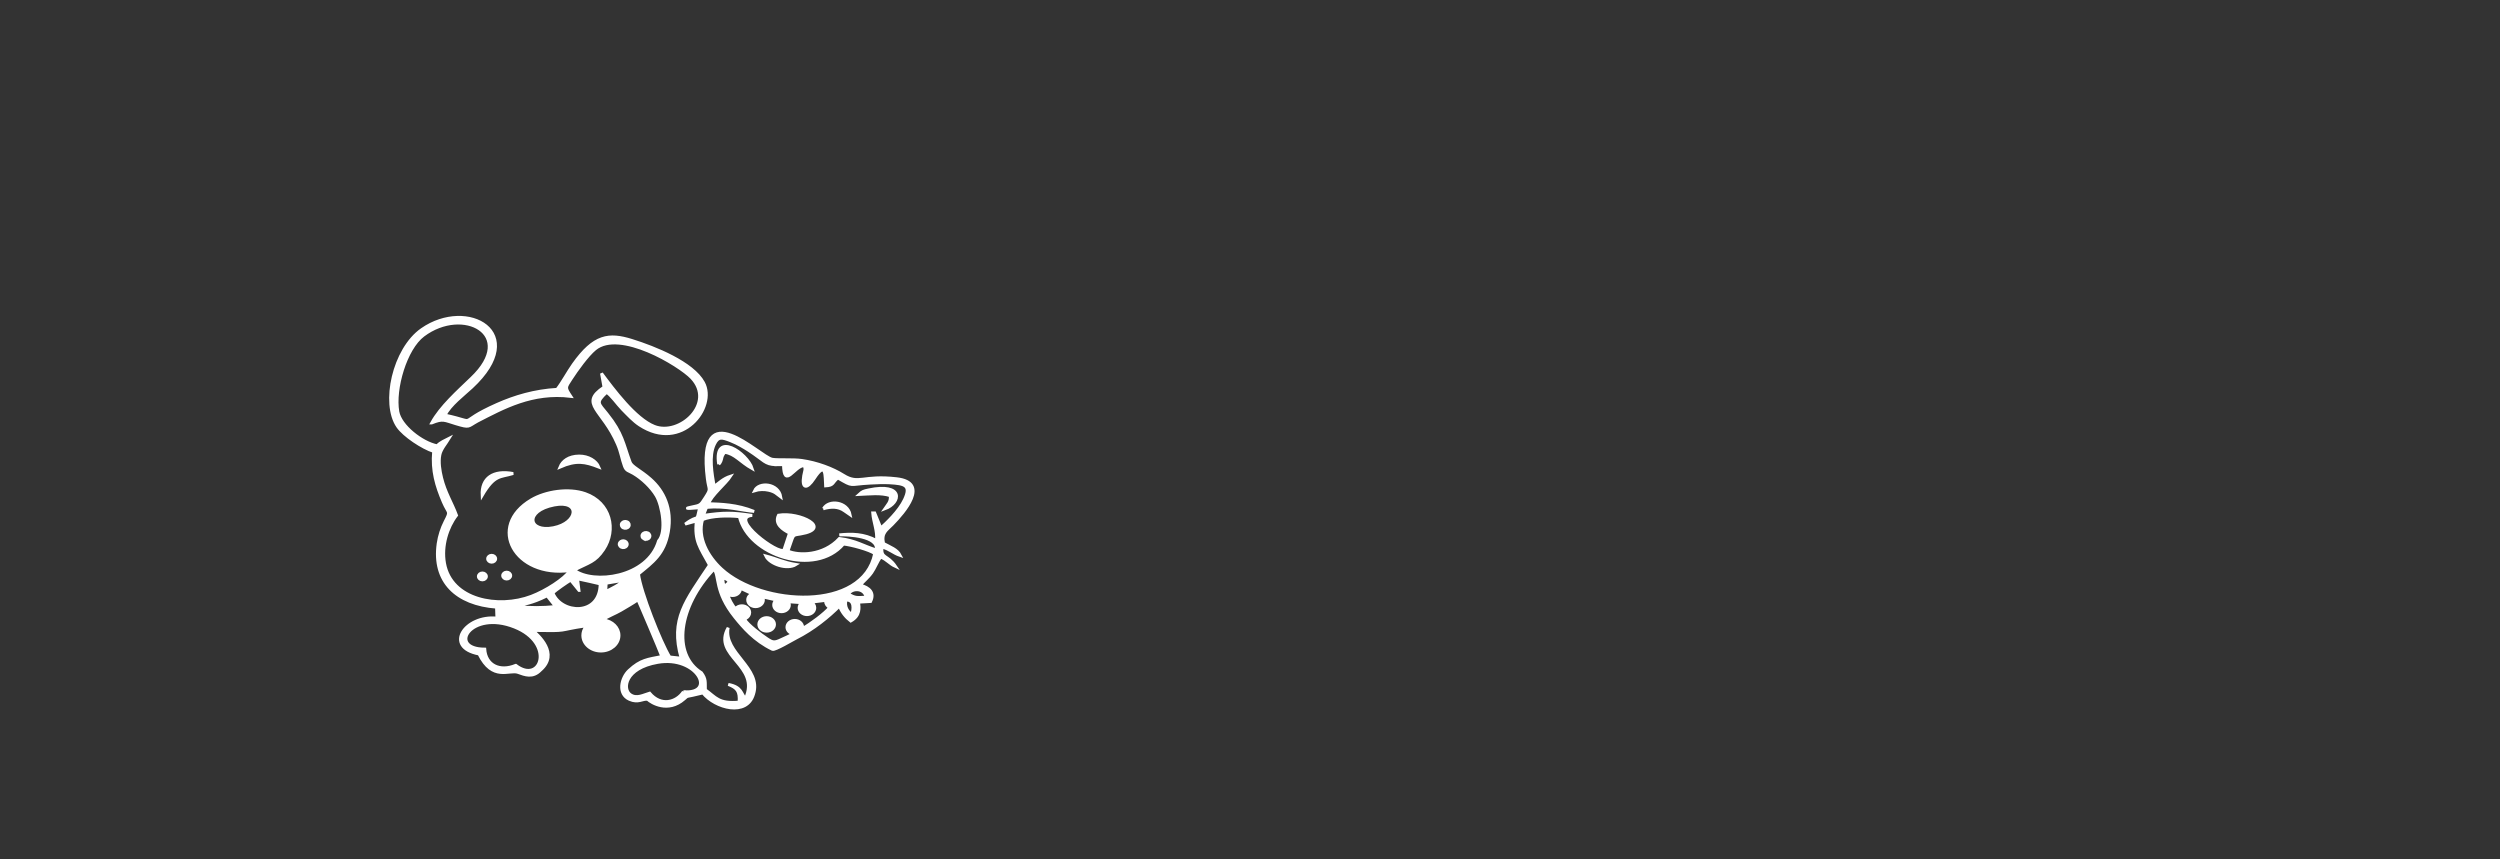<?xml version="1.0" encoding="UTF-8" standalone="no"?><svg width='512' height='176' viewBox='0 0 512 176' fill='none' xmlns='http://www.w3.org/2000/svg'>
<rect x="0" y="0" width="512" height="176" fill="#333333" stroke="none"/>
<mask id='path-1-outside-1_1_3390' maskUnits='userSpaceOnUse' x='79' y='64' width='109' height='82' fill='black'>
<rect fill='white' x='79' y='64' width='109' height='82'/>
<path fill-rule='evenodd' clip-rule='evenodd' d='M139.972 141.662C138.496 143.857 135.377 144.712 133.044 141.957C131.841 142.293 130.421 143.169 129.118 142.282C127.45 141.146 127.93 136.832 134.697 135.651C142.76 134.243 146.842 142.227 139.97 141.662H139.972ZM127.233 112.068C127.628 112.26 128.127 112.142 128.349 111.801C128.574 111.462 128.434 111.031 128.042 110.837C127.649 110.645 127.15 110.765 126.926 111.104C126.703 111.443 126.841 111.874 127.233 112.068ZM127.649 108.109C128.042 108.301 128.541 108.182 128.766 107.843C128.988 107.503 128.851 107.073 128.456 106.879C128.062 106.685 127.564 106.806 127.34 107.145C127.118 107.485 127.255 107.917 127.649 108.109ZM131.882 110.376C132.275 110.568 132.774 110.449 132.998 110.11C133.221 109.77 133.083 109.339 132.689 109.146C132.295 108.954 131.797 109.073 131.573 109.414C131.351 109.754 131.488 110.184 131.882 110.378V110.376ZM100.692 113.724C101.145 113.724 101.512 114.042 101.512 114.431C101.512 114.82 101.145 115.138 100.692 115.138C100.24 115.138 99.873 114.823 99.873 114.431C99.873 114.038 100.24 113.724 100.692 113.724ZM98.793 117.345C99.245 117.345 99.612 117.662 99.612 118.053C99.612 118.443 99.245 118.759 98.793 118.759C98.341 118.759 97.974 118.442 97.974 118.053C97.974 117.663 98.339 117.345 98.793 117.345ZM103.769 117.174C104.222 117.174 104.589 117.492 104.589 117.882C104.589 118.273 104.222 118.588 103.769 118.588C103.317 118.588 102.95 118.273 102.95 117.882C102.95 117.492 103.317 117.174 103.769 117.174ZM169.943 124.407C169.438 124.173 169.094 123.715 169.094 123.185C169.094 123.106 169.102 123.027 169.116 122.952L166.138 123.324C166.576 123.573 166.867 123.999 166.867 124.487C166.867 125.252 166.149 125.873 165.263 125.873C164.377 125.873 163.658 125.252 163.658 124.487C163.658 124.063 163.877 123.685 164.225 123.431L161.47 123.235C161.593 123.431 161.661 123.654 161.661 123.893C161.661 124.659 160.943 125.279 160.057 125.279C159.17 125.279 158.452 124.659 158.452 123.893C158.452 123.488 158.653 123.124 158.973 122.87L156.166 122.231C156.276 122.42 156.339 122.634 156.339 122.859C156.339 123.624 155.621 124.245 154.735 124.245C153.848 124.245 153.13 123.624 153.13 122.859C153.13 122.306 153.505 121.829 154.046 121.606L151.634 120.468C151.638 120.506 151.64 120.543 151.64 120.582C151.64 121.348 150.922 121.968 150.035 121.968C149.632 121.968 149.263 121.84 148.982 121.627C149.263 122.601 149.983 123.999 150.632 124.638C150.925 124.29 151.397 124.063 151.935 124.063C152.821 124.063 153.539 124.684 153.539 125.449C153.539 125.957 153.224 126.399 152.754 126.641C152.689 126.727 152.618 126.818 152.542 126.915C153.27 128.052 155.789 129.959 157.123 130.838C158.244 131.579 158.597 131.673 160.042 130.974C160.703 130.655 161.71 130.235 162.464 129.807C161.726 129.682 161.169 129.121 161.169 128.448C161.169 127.682 161.887 127.062 162.774 127.062C163.66 127.062 164.378 127.682 164.378 128.448C164.378 128.543 164.366 128.635 164.346 128.726C166.081 127.76 168.857 125.682 169.941 124.41L169.943 124.407ZM157.012 126.495C157.897 126.495 158.617 127.115 158.617 127.881C158.617 128.646 157.899 129.266 157.012 129.266C156.126 129.266 155.408 128.646 155.408 127.881C155.408 127.115 156.126 126.495 157.012 126.495ZM148.47 120.282C148.584 119.832 148.955 119.463 149.44 119.296C149.017 118.69 148.915 118.629 148.031 118.317C148.058 119.092 148.101 119.677 148.47 120.282ZM123.605 126.97L123.487 126.909C124.332 126.288 126.099 125.607 127.175 124.968C128.371 124.257 129.621 123.552 130.632 122.843C130.754 122.985 135.153 133.338 135.547 134.455C132.649 135.04 131.213 135.085 128.818 137.316C127.217 138.808 126.425 142.116 128.917 143.227C130.735 144.038 131.638 143.038 132.644 143.227C133.409 143.938 136.801 146.044 140.1 143.158C141.077 142.305 140.169 142.888 143.943 141.912C146.5 145.057 152.977 146.794 154.322 142.163C156.066 136.774 148.141 133.765 149.125 128.559C145.766 134.405 155.8 136.277 152.667 143.048C151.719 142.096 152.002 140.687 149.16 140.168C150.927 140.871 151.54 141.529 151.37 143.791C147.148 144.191 146.578 142.783 144.46 141.28C144.415 139.649 144.632 139.129 143.664 137.782C137.629 133.993 138.982 124.207 146.211 116.582C147.394 117.909 146.247 121.096 150.502 126.395C152.159 128.457 154.492 131.213 158.203 132.987C158.689 133.219 162.394 131.002 163.023 130.685C166.612 128.877 169.733 126.316 171.923 124.118C172.35 125.34 173.235 126.421 174.234 127.19C176.254 126.045 175.957 124.429 175.836 123.324L178.293 123.184C179.174 121.415 178.061 120.329 176.198 119.846C176.844 119.018 177.757 118.363 178.528 117.274C179.143 116.406 179.688 114.984 180.339 114.081C181.638 114.582 182.131 115.437 183.423 116.024C181.73 113.517 180.353 114.451 180.644 112.049C182.222 112.442 182.864 113.254 184.373 113.765C183.731 112.506 182.348 112.081 180.948 111.298C180.471 109.115 181.556 108.606 182.746 107.392C185.174 104.914 190.465 98.839 183.642 98.05C176.706 97.246 175.889 99.314 172.721 97.325C170.523 95.943 167.369 94.757 164.19 94.3C162.41 94.043 159.152 94.268 158.128 94.053C155.489 93.497 142.62 80.086 144.862 98.023C145.171 100.509 145.697 99.939 144.449 101.889C143.389 103.543 143.447 103.462 141.642 103.837C138.99 104.385 143.139 103.987 143.293 103.971C142.501 107.339 143.27 105.075 140.319 107.339L142.584 106.706C142.215 110.91 143.262 111.971 145.303 115.723C140.412 123.098 137.221 126.774 139.505 134.798L137.161 134.554C135.314 131.545 131.195 121.173 130.764 117.543C133.659 115.165 136.088 113.496 136.877 108.898C137.685 104.175 135.989 100.582 133.228 98.134C131.208 96.342 129.402 95.595 129.064 94.681C127.653 90.87 127.525 88.764 124.314 84.769C122.53 82.548 121.973 82.467 124.22 80.353C125.142 80.867 126.436 82.773 127.481 83.836C128.632 85.004 129.764 86.233 131.001 87.042C139.657 92.707 146.792 83.406 144.062 78.364C141.868 74.311 134.154 71.214 129.391 69.728C124.719 68.27 121.683 68.605 117.411 74.639C116.316 76.187 115.178 78.328 114.077 79.74C109.486 80.003 105.421 81.225 101.852 82.805C92.724 86.845 98.672 86.658 91.157 85.02C92.091 82.995 94.998 80.797 96.599 79.306C108.657 68.094 95.732 60.98 86.418 67.472C80.618 71.514 78.211 82.658 81.456 87.353C82.751 89.226 86.526 91.719 88.813 92.447C88.44 96.398 89.388 99.517 90.783 102.787C91.872 105.337 92.364 104.5 91.157 106.85C90.495 108.137 89.962 109.759 89.741 111.32C88.636 119.121 93.458 123.727 101.691 124.349L101.769 126.593C95.262 125.913 90.75 132.527 98.098 133.937C100.888 139.608 104.301 137.065 106.088 137.704C107.528 138.219 109.097 138.869 110.676 137.252C114.607 133.86 110.164 130.06 109.147 129.115C116.879 129.254 113.78 129.08 119.985 128.173L119.864 128.529C119.545 129.001 119.364 129.549 119.364 130.134C119.364 131.899 121.021 133.329 123.065 133.329C125.11 133.329 126.765 131.898 126.765 130.134C126.765 128.526 125.392 127.196 123.603 126.971L123.605 126.97ZM158.897 95.173L160.458 95.159C160.572 100.325 162.739 95.337 164.673 95.371C165.064 96.075 164.764 96.467 164.597 97.442C164.141 100.104 165.234 100.3 166.746 97.986C169.241 94.167 168.95 97.626 169.082 99.515C170.86 99.418 170.44 98.764 171.602 97.89C174.934 99.812 173.676 99.17 178.226 98.937C179.49 98.871 180.854 98.806 182.153 98.875C185.36 99.043 186.598 99.415 185.257 102.292C184.128 104.714 181.453 107.187 180.402 108.125L179.143 105.053H178.729C178.877 106.971 179.697 108.645 179.517 110.703C176.922 109.298 174.4 109.281 171.891 109.539C173.705 109.489 179.941 109.767 179.47 112.632C176.809 111.826 175.33 110.701 171.902 110.282C168.572 113.865 163.599 113.817 161.366 112.86C162.671 109.303 162.115 109.671 163.955 109.362C170.607 108.245 163.825 104.771 159.434 105.507C158.543 107.296 160.276 108.468 161.688 109.176L160.556 112.592C159.57 113.818 149.12 105.956 154.051 105.56C149.923 104.945 148.288 104.946 144.049 105.556L144.702 103.912C148.628 103.528 152.215 104.598 154.433 104.739C150.965 103.317 147.595 103.245 145.137 103.154C145.572 101.553 148.671 99.029 149.639 97.515C148.051 98.031 147.3 98.9 146.267 99.609C145.826 97.031 145.158 93.387 146.303 90.992C147.094 89.334 147.841 89.57 149.652 90.273C151.079 90.828 152.481 91.689 153.315 92.226C156.506 94.286 156.613 95.111 158.897 95.168V95.173ZM168.647 104.178C169.711 102.246 173.584 102.736 174.112 105.425L172.974 104.64C171.661 103.689 170.205 103.759 168.646 104.178H168.647ZM154.521 100.507C155.401 98.601 159.44 98.937 159.91 101.789C159.002 101.123 158.781 100.723 157.436 100.407C156.573 100.206 155.475 100.203 154.521 100.507ZM163.032 115.613C161.222 116.76 157.629 115.559 156.815 113.845C159.089 114.421 160.366 115.182 163.032 115.613ZM175.929 101.27C176.623 100.634 176.79 100.576 177.891 100.343C185.076 98.812 184.655 102.954 181.193 104.217C181.779 103.35 182.493 102.77 182.321 101.518C180.409 100.873 178.027 101.182 175.929 101.27ZM98.742 101.476C98.554 97.876 101.022 96.211 105.092 96.976C102.449 97.8 101.3 97.111 98.742 101.476ZM147.184 95.073C146.097 88.056 153.065 92.79 154.062 95.986C151.585 94.593 150.516 92.914 148.418 92.64C147.678 93.567 147.926 93.818 147.624 94.476C147.374 95.023 147.494 94.743 147.182 95.075L147.184 95.073ZM114.679 95.657C115.186 94.412 116.459 93.422 118.592 93.4C120.517 93.381 122.112 94.379 122.646 95.662C119.826 94.562 118.02 94.201 114.679 95.657ZM105.629 136.26C102.324 137.624 99.507 136.235 99.274 132.943C91.553 132.921 96.369 124.832 105.387 128.423C113.72 131.743 110.803 140.238 105.631 136.26H105.629ZM105.877 124.245C107.688 123.506 108.621 123.71 112.044 122.026L113.793 124.226C110.893 124.507 108.775 124.485 105.877 124.243V124.245ZM173.266 122.887C175.058 122.823 174.778 124.837 174.447 125.843C173.609 125.321 172.908 124.215 173.266 122.887ZM173.772 121.706C174.319 120.476 176.936 120.254 177.399 122.296C175.389 122.417 175.277 122.477 173.772 121.706ZM127.749 118.832C127.043 119.698 125.041 120.671 124.05 121.138L124.144 119.445L127.749 118.832ZM118.574 120.915L118.281 118.54C119.158 118.699 119.902 118.927 120.748 119.076L122.686 119.526C122.725 119.467 122.841 119.585 122.912 119.624C122.839 126.254 114.927 125.712 113.241 121.445C113.775 120.859 116.163 119.24 116.873 118.815L118.572 120.915H118.574ZM172.747 111.426C174.149 111.531 178.21 112.624 179.136 113.379C176.748 125.262 156.05 124.156 147.763 116.532C144.927 113.921 142.823 110.054 143.885 106.415C145.782 105.623 149.189 105.564 151.415 105.815C153.299 113.795 166.954 118.226 172.747 111.428V111.426ZM113.512 103.415C118.945 102.371 118.409 107.084 113.342 108.081C108.142 109.103 107.348 104.601 113.512 103.415ZM88.415 86.618C90.731 85.664 91.004 86.076 93.355 86.778C96.309 87.661 95.74 87.362 97.769 86.247C103.129 83.501 108.988 80.22 116.899 81.172C115.696 79.336 115.788 79.4 116.948 77.611C118.114 75.812 120.32 72.733 121.872 71.464C126.955 67.316 139.176 74.783 141.625 77.35C146.634 82.6 139.19 89.375 133.997 87.326C130.115 85.793 125.636 79.754 123.19 76.467L123.7 79.292C118.53 82.737 123.411 83.833 126.466 90.957C127.206 92.684 127.311 93.89 127.875 95.442C128.255 96.483 128.733 96.373 129.741 96.973C131.49 98.014 133.366 99.775 134.406 101.532C135.602 103.548 136.522 108.931 134.871 110.778C132.631 118.37 121.452 119.692 117.593 116.762C120.625 115.163 121.87 115.145 123.619 112.529C126.304 108.512 125.048 102.925 119.842 101.098C116.499 99.926 111.799 100.612 108.836 102.356C99.576 107.81 105.477 118.388 116.752 116.842C115.533 118.601 111.783 120.993 108.824 122.123C102.094 124.691 92.375 122.957 91.033 115.343C90.401 111.768 91.622 107.976 93.496 105.535C92.57 103.014 91.183 100.9 90.439 97.882C90.079 96.42 89.786 94.639 90.085 93.137C90.318 91.962 91.387 90.748 91.97 89.786C91.132 90.222 90.226 90.542 89.52 91.301C86.411 90.687 81.982 87.239 81.47 84.3C80.662 79.665 83.042 71.412 86.697 68.667C94.866 62.531 106.036 68.489 96.584 77.453C93.735 80.203 90.267 83.258 88.413 86.618H88.415Z'/>
</mask>
<path fill-rule='evenodd' clip-rule='evenodd' d='M139.972 141.662C138.496 143.857 135.377 144.712 133.044 141.957C131.841 142.293 130.421 143.169 129.118 142.282C127.45 141.146 127.93 136.832 134.697 135.651C142.76 134.243 146.842 142.227 139.97 141.662H139.972ZM127.233 112.068C127.628 112.26 128.127 112.142 128.349 111.801C128.574 111.462 128.434 111.031 128.042 110.837C127.649 110.645 127.15 110.765 126.926 111.104C126.703 111.443 126.841 111.874 127.233 112.068ZM127.649 108.109C128.042 108.301 128.541 108.182 128.766 107.843C128.988 107.503 128.851 107.073 128.456 106.879C128.062 106.685 127.564 106.806 127.34 107.145C127.118 107.485 127.255 107.917 127.649 108.109ZM131.882 110.376C132.275 110.568 132.774 110.449 132.998 110.11C133.221 109.77 133.083 109.339 132.689 109.146C132.295 108.954 131.797 109.073 131.573 109.414C131.351 109.754 131.488 110.184 131.882 110.378V110.376ZM100.692 113.724C101.145 113.724 101.512 114.042 101.512 114.431C101.512 114.82 101.145 115.138 100.692 115.138C100.24 115.138 99.873 114.823 99.873 114.431C99.873 114.038 100.24 113.724 100.692 113.724ZM98.793 117.345C99.245 117.345 99.612 117.662 99.612 118.053C99.612 118.443 99.245 118.759 98.793 118.759C98.341 118.759 97.974 118.442 97.974 118.053C97.974 117.663 98.339 117.345 98.793 117.345ZM103.769 117.174C104.222 117.174 104.589 117.492 104.589 117.882C104.589 118.273 104.222 118.588 103.769 118.588C103.317 118.588 102.95 118.273 102.95 117.882C102.95 117.492 103.317 117.174 103.769 117.174ZM169.943 124.407C169.438 124.173 169.094 123.715 169.094 123.185C169.094 123.106 169.102 123.027 169.116 122.952L166.138 123.324C166.576 123.573 166.867 123.999 166.867 124.487C166.867 125.252 166.149 125.873 165.263 125.873C164.377 125.873 163.658 125.252 163.658 124.487C163.658 124.063 163.877 123.685 164.225 123.431L161.47 123.235C161.593 123.431 161.661 123.654 161.661 123.893C161.661 124.659 160.943 125.279 160.057 125.279C159.17 125.279 158.452 124.659 158.452 123.893C158.452 123.488 158.653 123.124 158.973 122.87L156.166 122.231C156.276 122.42 156.339 122.634 156.339 122.859C156.339 123.624 155.621 124.245 154.735 124.245C153.848 124.245 153.13 123.624 153.13 122.859C153.13 122.306 153.505 121.829 154.046 121.606L151.634 120.468C151.638 120.506 151.64 120.543 151.64 120.582C151.64 121.348 150.922 121.968 150.035 121.968C149.632 121.968 149.263 121.84 148.982 121.627C149.263 122.601 149.983 123.999 150.632 124.638C150.925 124.29 151.397 124.063 151.935 124.063C152.821 124.063 153.539 124.684 153.539 125.449C153.539 125.957 153.224 126.399 152.754 126.641C152.689 126.727 152.618 126.818 152.542 126.915C153.27 128.052 155.789 129.959 157.123 130.838C158.244 131.579 158.597 131.673 160.042 130.974C160.703 130.655 161.71 130.235 162.464 129.807C161.726 129.682 161.169 129.121 161.169 128.448C161.169 127.682 161.887 127.062 162.774 127.062C163.66 127.062 164.378 127.682 164.378 128.448C164.378 128.543 164.366 128.635 164.346 128.726C166.081 127.76 168.857 125.682 169.941 124.41L169.943 124.407ZM157.012 126.495C157.897 126.495 158.617 127.115 158.617 127.881C158.617 128.646 157.899 129.266 157.012 129.266C156.126 129.266 155.408 128.646 155.408 127.881C155.408 127.115 156.126 126.495 157.012 126.495ZM148.47 120.282C148.584 119.832 148.955 119.463 149.44 119.296C149.017 118.69 148.915 118.629 148.031 118.317C148.058 119.092 148.101 119.677 148.47 120.282ZM123.605 126.97L123.487 126.909C124.332 126.288 126.099 125.607 127.175 124.968C128.371 124.257 129.621 123.552 130.632 122.843C130.754 122.985 135.153 133.338 135.547 134.455C132.649 135.04 131.213 135.085 128.818 137.316C127.217 138.808 126.425 142.116 128.917 143.227C130.735 144.038 131.638 143.038 132.644 143.227C133.409 143.938 136.801 146.044 140.1 143.158C141.077 142.305 140.169 142.888 143.943 141.912C146.5 145.057 152.977 146.794 154.322 142.163C156.066 136.774 148.141 133.765 149.125 128.559C145.766 134.405 155.8 136.277 152.667 143.048C151.719 142.096 152.002 140.687 149.16 140.168C150.927 140.871 151.54 141.529 151.37 143.791C147.148 144.191 146.578 142.783 144.46 141.28C144.415 139.649 144.632 139.129 143.664 137.782C137.629 133.993 138.982 124.207 146.211 116.582C147.394 117.909 146.247 121.096 150.502 126.395C152.159 128.457 154.492 131.213 158.203 132.987C158.689 133.219 162.394 131.002 163.023 130.685C166.612 128.877 169.733 126.316 171.923 124.118C172.35 125.34 173.235 126.421 174.234 127.19C176.254 126.045 175.957 124.429 175.836 123.324L178.293 123.184C179.174 121.415 178.061 120.329 176.198 119.846C176.844 119.018 177.757 118.363 178.528 117.274C179.143 116.406 179.688 114.984 180.339 114.081C181.638 114.582 182.131 115.437 183.423 116.024C181.73 113.517 180.353 114.451 180.644 112.049C182.222 112.442 182.864 113.254 184.373 113.765C183.731 112.506 182.348 112.081 180.948 111.298C180.471 109.115 181.556 108.606 182.746 107.392C185.174 104.914 190.465 98.839 183.642 98.05C176.706 97.246 175.889 99.314 172.721 97.325C170.523 95.943 167.369 94.757 164.19 94.3C162.41 94.043 159.152 94.268 158.128 94.053C155.489 93.497 142.62 80.086 144.862 98.023C145.171 100.509 145.697 99.939 144.449 101.889C143.389 103.543 143.447 103.462 141.642 103.837C138.99 104.385 143.139 103.987 143.293 103.971C142.501 107.339 143.27 105.075 140.319 107.339L142.584 106.706C142.215 110.91 143.262 111.971 145.303 115.723C140.412 123.098 137.221 126.774 139.505 134.798L137.161 134.554C135.314 131.545 131.195 121.173 130.764 117.543C133.659 115.165 136.088 113.496 136.877 108.898C137.685 104.175 135.989 100.582 133.228 98.134C131.208 96.342 129.402 95.595 129.064 94.681C127.653 90.87 127.525 88.764 124.314 84.769C122.53 82.548 121.973 82.467 124.22 80.353C125.142 80.867 126.436 82.773 127.481 83.836C128.632 85.004 129.764 86.233 131.001 87.042C139.657 92.707 146.792 83.406 144.062 78.364C141.868 74.311 134.154 71.214 129.391 69.728C124.719 68.27 121.683 68.605 117.411 74.639C116.316 76.187 115.178 78.328 114.077 79.74C109.486 80.003 105.421 81.225 101.852 82.805C92.724 86.845 98.672 86.658 91.157 85.02C92.091 82.995 94.998 80.797 96.599 79.306C108.657 68.094 95.732 60.98 86.418 67.472C80.618 71.514 78.211 82.658 81.456 87.353C82.751 89.226 86.526 91.719 88.813 92.447C88.44 96.398 89.388 99.517 90.783 102.787C91.872 105.337 92.364 104.5 91.157 106.85C90.495 108.137 89.962 109.759 89.741 111.32C88.636 119.121 93.458 123.727 101.691 124.349L101.769 126.593C95.262 125.913 90.75 132.527 98.098 133.937C100.888 139.608 104.301 137.065 106.088 137.704C107.528 138.219 109.097 138.869 110.676 137.252C114.607 133.86 110.164 130.06 109.147 129.115C116.879 129.254 113.78 129.08 119.985 128.173L119.864 128.529C119.545 129.001 119.364 129.549 119.364 130.134C119.364 131.899 121.021 133.329 123.065 133.329C125.11 133.329 126.765 131.898 126.765 130.134C126.765 128.526 125.392 127.196 123.603 126.971L123.605 126.97ZM158.897 95.173L160.458 95.159C160.572 100.325 162.739 95.337 164.673 95.371C165.064 96.075 164.764 96.467 164.597 97.442C164.141 100.104 165.234 100.3 166.746 97.986C169.241 94.167 168.95 97.626 169.082 99.515C170.86 99.418 170.44 98.764 171.602 97.89C174.934 99.812 173.676 99.17 178.226 98.937C179.49 98.871 180.854 98.806 182.153 98.875C185.36 99.043 186.598 99.415 185.257 102.292C184.128 104.714 181.453 107.187 180.402 108.125L179.143 105.053H178.729C178.877 106.971 179.697 108.645 179.517 110.703C176.922 109.298 174.4 109.281 171.891 109.539C173.705 109.489 179.941 109.767 179.47 112.632C176.809 111.826 175.33 110.701 171.902 110.282C168.572 113.865 163.599 113.817 161.366 112.86C162.671 109.303 162.115 109.671 163.955 109.362C170.607 108.245 163.825 104.771 159.434 105.507C158.543 107.296 160.276 108.468 161.688 109.176L160.556 112.592C159.57 113.818 149.12 105.956 154.051 105.56C149.923 104.945 148.288 104.946 144.049 105.556L144.702 103.912C148.628 103.528 152.215 104.598 154.433 104.739C150.965 103.317 147.595 103.245 145.137 103.154C145.572 101.553 148.671 99.029 149.639 97.515C148.051 98.031 147.3 98.9 146.267 99.609C145.826 97.031 145.158 93.387 146.303 90.992C147.094 89.334 147.841 89.57 149.652 90.273C151.079 90.828 152.481 91.689 153.315 92.226C156.506 94.286 156.613 95.111 158.897 95.168V95.173ZM168.647 104.178C169.711 102.246 173.584 102.736 174.112 105.425L172.974 104.64C171.661 103.689 170.205 103.759 168.646 104.178H168.647ZM154.521 100.507C155.401 98.601 159.44 98.937 159.91 101.789C159.002 101.123 158.781 100.723 157.436 100.407C156.573 100.206 155.475 100.203 154.521 100.507ZM163.032 115.613C161.222 116.76 157.629 115.559 156.815 113.845C159.089 114.421 160.366 115.182 163.032 115.613ZM175.929 101.27C176.623 100.634 176.79 100.576 177.891 100.343C185.076 98.812 184.655 102.954 181.193 104.217C181.779 103.35 182.493 102.77 182.321 101.518C180.409 100.873 178.027 101.182 175.929 101.27ZM98.742 101.476C98.554 97.876 101.022 96.211 105.092 96.976C102.449 97.8 101.3 97.111 98.742 101.476ZM147.184 95.073C146.097 88.056 153.065 92.79 154.062 95.986C151.585 94.593 150.516 92.914 148.418 92.64C147.678 93.567 147.926 93.818 147.624 94.476C147.374 95.023 147.494 94.743 147.182 95.075L147.184 95.073ZM114.679 95.657C115.186 94.412 116.459 93.422 118.592 93.4C120.517 93.381 122.112 94.379 122.646 95.662C119.826 94.562 118.02 94.201 114.679 95.657ZM105.629 136.26C102.324 137.624 99.507 136.235 99.274 132.943C91.553 132.921 96.369 124.832 105.387 128.423C113.72 131.743 110.803 140.238 105.631 136.26H105.629ZM105.877 124.245C107.688 123.506 108.621 123.71 112.044 122.026L113.793 124.226C110.893 124.507 108.775 124.485 105.877 124.243V124.245ZM173.266 122.887C175.058 122.823 174.778 124.837 174.447 125.843C173.609 125.321 172.908 124.215 173.266 122.887ZM173.772 121.706C174.319 120.476 176.936 120.254 177.399 122.296C175.389 122.417 175.277 122.477 173.772 121.706ZM127.749 118.832C127.043 119.698 125.041 120.671 124.05 121.138L124.144 119.445L127.749 118.832ZM118.574 120.915L118.281 118.54C119.158 118.699 119.902 118.927 120.748 119.076L122.686 119.526C122.725 119.467 122.841 119.585 122.912 119.624C122.839 126.254 114.927 125.712 113.241 121.445C113.775 120.859 116.163 119.24 116.873 118.815L118.572 120.915H118.574ZM172.747 111.426C174.149 111.531 178.21 112.624 179.136 113.379C176.748 125.262 156.05 124.156 147.763 116.532C144.927 113.921 142.823 110.054 143.885 106.415C145.782 105.623 149.189 105.564 151.415 105.815C153.299 113.795 166.954 118.226 172.747 111.428V111.426ZM113.512 103.415C118.945 102.371 118.409 107.084 113.342 108.081C108.142 109.103 107.348 104.601 113.512 103.415ZM88.415 86.618C90.731 85.664 91.004 86.076 93.355 86.778C96.309 87.661 95.74 87.362 97.769 86.247C103.129 83.501 108.988 80.22 116.899 81.172C115.696 79.336 115.788 79.4 116.948 77.611C118.114 75.812 120.32 72.733 121.872 71.464C126.955 67.316 139.176 74.783 141.625 77.35C146.634 82.6 139.19 89.375 133.997 87.326C130.115 85.793 125.636 79.754 123.19 76.467L123.7 79.292C118.53 82.737 123.411 83.833 126.466 90.957C127.206 92.684 127.311 93.89 127.875 95.442C128.255 96.483 128.733 96.373 129.741 96.973C131.49 98.014 133.366 99.775 134.406 101.532C135.602 103.548 136.522 108.931 134.871 110.778C132.631 118.37 121.452 119.692 117.593 116.762C120.625 115.163 121.87 115.145 123.619 112.529C126.304 108.512 125.048 102.925 119.842 101.098C116.499 99.926 111.799 100.612 108.836 102.356C99.576 107.81 105.477 118.388 116.752 116.842C115.533 118.601 111.783 120.993 108.824 122.123C102.094 124.691 92.375 122.957 91.033 115.343C90.401 111.768 91.622 107.976 93.496 105.535C92.57 103.014 91.183 100.9 90.439 97.882C90.079 96.42 89.786 94.639 90.085 93.137C90.318 91.962 91.387 90.748 91.97 89.786C91.132 90.222 90.226 90.542 89.52 91.301C86.411 90.687 81.982 87.239 81.47 84.3C80.662 79.665 83.042 71.412 86.697 68.667C94.866 62.531 106.036 68.489 96.584 77.453C93.735 80.203 90.267 83.258 88.413 86.618H88.415Z' fill='white'/>
<path fill-rule='evenodd' clip-rule='evenodd' d='M139.972 141.662C138.496 143.857 135.377 144.712 133.044 141.957C131.841 142.293 130.421 143.169 129.118 142.282C127.45 141.146 127.93 136.832 134.697 135.651C142.76 134.243 146.842 142.227 139.97 141.662H139.972ZM127.233 112.068C127.628 112.26 128.127 112.142 128.349 111.801C128.574 111.462 128.434 111.031 128.042 110.837C127.649 110.645 127.15 110.765 126.926 111.104C126.703 111.443 126.841 111.874 127.233 112.068ZM127.649 108.109C128.042 108.301 128.541 108.182 128.766 107.843C128.988 107.503 128.851 107.073 128.456 106.879C128.062 106.685 127.564 106.806 127.34 107.145C127.118 107.485 127.255 107.917 127.649 108.109ZM131.882 110.376C132.275 110.568 132.774 110.449 132.998 110.11C133.221 109.77 133.083 109.339 132.689 109.146C132.295 108.954 131.797 109.073 131.573 109.414C131.351 109.754 131.488 110.184 131.882 110.378V110.376ZM100.692 113.724C101.145 113.724 101.512 114.042 101.512 114.431C101.512 114.82 101.145 115.138 100.692 115.138C100.24 115.138 99.873 114.823 99.873 114.431C99.873 114.038 100.24 113.724 100.692 113.724ZM98.793 117.345C99.245 117.345 99.612 117.662 99.612 118.053C99.612 118.443 99.245 118.759 98.793 118.759C98.341 118.759 97.974 118.442 97.974 118.053C97.974 117.663 98.339 117.345 98.793 117.345ZM103.769 117.174C104.222 117.174 104.589 117.492 104.589 117.882C104.589 118.273 104.222 118.588 103.769 118.588C103.317 118.588 102.95 118.273 102.95 117.882C102.95 117.492 103.317 117.174 103.769 117.174ZM169.943 124.407C169.438 124.173 169.094 123.715 169.094 123.185C169.094 123.106 169.102 123.027 169.116 122.952L166.138 123.324C166.576 123.573 166.867 123.999 166.867 124.487C166.867 125.252 166.149 125.873 165.263 125.873C164.377 125.873 163.658 125.252 163.658 124.487C163.658 124.063 163.877 123.685 164.225 123.431L161.47 123.235C161.593 123.431 161.661 123.654 161.661 123.893C161.661 124.659 160.943 125.279 160.057 125.279C159.17 125.279 158.452 124.659 158.452 123.893C158.452 123.488 158.653 123.124 158.973 122.87L156.166 122.231C156.276 122.42 156.339 122.634 156.339 122.859C156.339 123.624 155.621 124.245 154.735 124.245C153.848 124.245 153.13 123.624 153.13 122.859C153.13 122.306 153.505 121.829 154.046 121.606L151.634 120.468C151.638 120.506 151.64 120.543 151.64 120.582C151.64 121.348 150.922 121.968 150.035 121.968C149.632 121.968 149.263 121.84 148.982 121.627C149.263 122.601 149.983 123.999 150.632 124.638C150.925 124.29 151.397 124.063 151.935 124.063C152.821 124.063 153.539 124.684 153.539 125.449C153.539 125.957 153.224 126.399 152.754 126.641C152.689 126.727 152.618 126.818 152.542 126.915C153.27 128.052 155.789 129.959 157.123 130.838C158.244 131.579 158.597 131.673 160.042 130.974C160.703 130.655 161.71 130.235 162.464 129.807C161.726 129.682 161.169 129.121 161.169 128.448C161.169 127.682 161.887 127.062 162.774 127.062C163.66 127.062 164.378 127.682 164.378 128.448C164.378 128.543 164.366 128.635 164.346 128.726C166.081 127.76 168.857 125.682 169.941 124.41L169.943 124.407ZM157.012 126.495C157.897 126.495 158.617 127.115 158.617 127.881C158.617 128.646 157.899 129.266 157.012 129.266C156.126 129.266 155.408 128.646 155.408 127.881C155.408 127.115 156.126 126.495 157.012 126.495ZM148.47 120.282C148.584 119.832 148.955 119.463 149.44 119.296C149.017 118.69 148.915 118.629 148.031 118.317C148.058 119.092 148.101 119.677 148.47 120.282ZM123.605 126.97L123.487 126.909C124.332 126.288 126.099 125.607 127.175 124.968C128.371 124.257 129.621 123.552 130.632 122.843C130.754 122.985 135.153 133.338 135.547 134.455C132.649 135.04 131.213 135.085 128.818 137.316C127.217 138.808 126.425 142.116 128.917 143.227C130.735 144.038 131.638 143.038 132.644 143.227C133.409 143.938 136.801 146.044 140.1 143.158C141.077 142.305 140.169 142.888 143.943 141.912C146.5 145.057 152.977 146.794 154.322 142.163C156.066 136.774 148.141 133.765 149.125 128.559C145.766 134.405 155.8 136.277 152.667 143.048C151.719 142.096 152.002 140.687 149.16 140.168C150.927 140.871 151.54 141.529 151.37 143.791C147.148 144.191 146.578 142.783 144.46 141.28C144.415 139.649 144.632 139.129 143.664 137.782C137.629 133.993 138.982 124.207 146.211 116.582C147.394 117.909 146.247 121.096 150.502 126.395C152.159 128.457 154.492 131.213 158.203 132.987C158.689 133.219 162.394 131.002 163.023 130.685C166.612 128.877 169.733 126.316 171.923 124.118C172.35 125.34 173.235 126.421 174.234 127.19C176.254 126.045 175.957 124.429 175.836 123.324L178.293 123.184C179.174 121.415 178.061 120.329 176.198 119.846C176.844 119.018 177.757 118.363 178.528 117.274C179.143 116.406 179.688 114.984 180.339 114.081C181.638 114.582 182.131 115.437 183.423 116.024C181.73 113.517 180.353 114.451 180.644 112.049C182.222 112.442 182.864 113.254 184.373 113.765C183.731 112.506 182.348 112.081 180.948 111.298C180.471 109.115 181.556 108.606 182.746 107.392C185.174 104.914 190.465 98.839 183.642 98.05C176.706 97.246 175.889 99.314 172.721 97.325C170.523 95.943 167.369 94.757 164.19 94.3C162.41 94.043 159.152 94.268 158.128 94.053C155.489 93.497 142.62 80.086 144.862 98.023C145.171 100.509 145.697 99.939 144.449 101.889C143.389 103.543 143.447 103.462 141.642 103.837C138.99 104.385 143.139 103.987 143.293 103.971C142.501 107.339 143.27 105.075 140.319 107.339L142.584 106.706C142.215 110.91 143.262 111.971 145.303 115.723C140.412 123.098 137.221 126.774 139.505 134.798L137.161 134.554C135.314 131.545 131.195 121.173 130.764 117.543C133.659 115.165 136.088 113.496 136.877 108.898C137.685 104.175 135.989 100.582 133.228 98.134C131.208 96.342 129.402 95.595 129.064 94.681C127.653 90.87 127.525 88.764 124.314 84.769C122.53 82.548 121.973 82.467 124.22 80.353C125.142 80.867 126.436 82.773 127.481 83.836C128.632 85.004 129.764 86.233 131.001 87.042C139.657 92.707 146.792 83.406 144.062 78.364C141.868 74.311 134.154 71.214 129.391 69.728C124.719 68.27 121.683 68.605 117.411 74.639C116.316 76.187 115.178 78.328 114.077 79.74C109.486 80.003 105.421 81.225 101.852 82.805C92.724 86.845 98.672 86.658 91.157 85.02C92.091 82.995 94.998 80.797 96.599 79.306C108.657 68.094 95.732 60.98 86.418 67.472C80.618 71.514 78.211 82.658 81.456 87.353C82.751 89.226 86.526 91.719 88.813 92.447C88.44 96.398 89.388 99.517 90.783 102.787C91.872 105.337 92.364 104.5 91.157 106.85C90.495 108.137 89.962 109.759 89.741 111.32C88.636 119.121 93.458 123.727 101.691 124.349L101.769 126.593C95.262 125.913 90.75 132.527 98.098 133.937C100.888 139.608 104.301 137.065 106.088 137.704C107.528 138.219 109.097 138.869 110.676 137.252C114.607 133.86 110.164 130.06 109.147 129.115C116.879 129.254 113.78 129.08 119.985 128.173L119.864 128.529C119.545 129.001 119.364 129.549 119.364 130.134C119.364 131.899 121.021 133.329 123.065 133.329C125.11 133.329 126.765 131.898 126.765 130.134C126.765 128.526 125.392 127.196 123.603 126.971L123.605 126.97ZM158.897 95.173L160.458 95.159C160.572 100.325 162.739 95.337 164.673 95.371C165.064 96.075 164.764 96.467 164.597 97.442C164.141 100.104 165.234 100.3 166.746 97.986C169.241 94.167 168.95 97.626 169.082 99.515C170.86 99.418 170.44 98.764 171.602 97.89C174.934 99.812 173.676 99.17 178.226 98.937C179.49 98.871 180.854 98.806 182.153 98.875C185.36 99.043 186.598 99.415 185.257 102.292C184.128 104.714 181.453 107.187 180.402 108.125L179.143 105.053H178.729C178.877 106.971 179.697 108.645 179.517 110.703C176.922 109.298 174.4 109.281 171.891 109.539C173.705 109.489 179.941 109.767 179.47 112.632C176.809 111.826 175.33 110.701 171.902 110.282C168.572 113.865 163.599 113.817 161.366 112.86C162.671 109.303 162.115 109.671 163.955 109.362C170.607 108.245 163.825 104.771 159.434 105.507C158.543 107.296 160.276 108.468 161.688 109.176L160.556 112.592C159.57 113.818 149.12 105.956 154.051 105.56C149.923 104.945 148.288 104.946 144.049 105.556L144.702 103.912C148.628 103.528 152.215 104.598 154.433 104.739C150.965 103.317 147.595 103.245 145.137 103.154C145.572 101.553 148.671 99.029 149.639 97.515C148.051 98.031 147.3 98.9 146.267 99.609C145.826 97.031 145.158 93.387 146.303 90.992C147.094 89.334 147.841 89.57 149.652 90.273C151.079 90.828 152.481 91.689 153.315 92.226C156.506 94.286 156.613 95.111 158.897 95.168V95.173ZM168.647 104.178C169.711 102.246 173.584 102.736 174.112 105.425L172.974 104.64C171.661 103.689 170.205 103.759 168.646 104.178H168.647ZM154.521 100.507C155.401 98.601 159.44 98.937 159.91 101.789C159.002 101.123 158.781 100.723 157.436 100.407C156.573 100.206 155.475 100.203 154.521 100.507ZM163.032 115.613C161.222 116.76 157.629 115.559 156.815 113.845C159.089 114.421 160.366 115.182 163.032 115.613ZM175.929 101.27C176.623 100.634 176.79 100.576 177.891 100.343C185.076 98.812 184.655 102.954 181.193 104.217C181.779 103.35 182.493 102.77 182.321 101.518C180.409 100.873 178.027 101.182 175.929 101.27ZM98.742 101.476C98.554 97.876 101.022 96.211 105.092 96.976C102.449 97.8 101.3 97.111 98.742 101.476ZM147.184 95.073C146.097 88.056 153.065 92.79 154.062 95.986C151.585 94.593 150.516 92.914 148.418 92.64C147.678 93.567 147.926 93.818 147.624 94.476C147.374 95.023 147.494 94.743 147.182 95.075L147.184 95.073ZM114.679 95.657C115.186 94.412 116.459 93.422 118.592 93.4C120.517 93.381 122.112 94.379 122.646 95.662C119.826 94.562 118.02 94.201 114.679 95.657ZM105.629 136.26C102.324 137.624 99.507 136.235 99.274 132.943C91.553 132.921 96.369 124.832 105.387 128.423C113.72 131.743 110.803 140.238 105.631 136.26H105.629ZM105.877 124.245C107.688 123.506 108.621 123.71 112.044 122.026L113.793 124.226C110.893 124.507 108.775 124.485 105.877 124.243V124.245ZM173.266 122.887C175.058 122.823 174.778 124.837 174.447 125.843C173.609 125.321 172.908 124.215 173.266 122.887ZM173.772 121.706C174.319 120.476 176.936 120.254 177.399 122.296C175.389 122.417 175.277 122.477 173.772 121.706ZM127.749 118.832C127.043 119.698 125.041 120.671 124.05 121.138L124.144 119.445L127.749 118.832ZM118.574 120.915L118.281 118.54C119.158 118.699 119.902 118.927 120.748 119.076L122.686 119.526C122.725 119.467 122.841 119.585 122.912 119.624C122.839 126.254 114.927 125.712 113.241 121.445C113.775 120.859 116.163 119.24 116.873 118.815L118.572 120.915H118.574ZM172.747 111.426C174.149 111.531 178.21 112.624 179.136 113.379C176.748 125.262 156.05 124.156 147.763 116.532C144.927 113.921 142.823 110.054 143.885 106.415C145.782 105.623 149.189 105.564 151.415 105.815C153.299 113.795 166.954 118.226 172.747 111.428V111.426ZM113.512 103.415C118.945 102.371 118.409 107.084 113.342 108.081C108.142 109.103 107.348 104.601 113.512 103.415ZM88.415 86.618C90.731 85.664 91.004 86.076 93.355 86.778C96.309 87.661 95.74 87.362 97.769 86.247C103.129 83.501 108.988 80.22 116.899 81.172C115.696 79.336 115.788 79.4 116.948 77.611C118.114 75.812 120.32 72.733 121.872 71.464C126.955 67.316 139.176 74.783 141.625 77.35C146.634 82.6 139.19 89.375 133.997 87.326C130.115 85.793 125.636 79.754 123.19 76.467L123.7 79.292C118.53 82.737 123.411 83.833 126.466 90.957C127.206 92.684 127.311 93.89 127.875 95.442C128.255 96.483 128.733 96.373 129.741 96.973C131.49 98.014 133.366 99.775 134.406 101.532C135.602 103.548 136.522 108.931 134.871 110.778C132.631 118.37 121.452 119.692 117.593 116.762C120.625 115.163 121.87 115.145 123.619 112.529C126.304 108.512 125.048 102.925 119.842 101.098C116.499 99.926 111.799 100.612 108.836 102.356C99.576 107.81 105.477 118.388 116.752 116.842C115.533 118.601 111.783 120.993 108.824 122.123C102.094 124.691 92.375 122.957 91.033 115.343C90.401 111.768 91.622 107.976 93.496 105.535C92.57 103.014 91.183 100.9 90.439 97.882C90.079 96.42 89.786 94.639 90.085 93.137C90.318 91.962 91.387 90.748 91.97 89.786C91.132 90.222 90.226 90.542 89.52 91.301C86.411 90.687 81.982 87.239 81.47 84.3C80.662 79.665 83.042 71.412 86.697 68.667C94.866 62.531 106.036 68.489 96.584 77.453C93.735 80.203 90.267 83.258 88.413 86.618H88.415Z' stroke='white' stroke-width='0.6' mask='url(#path-1-outside-1_1_3390)'/>
</svg>
